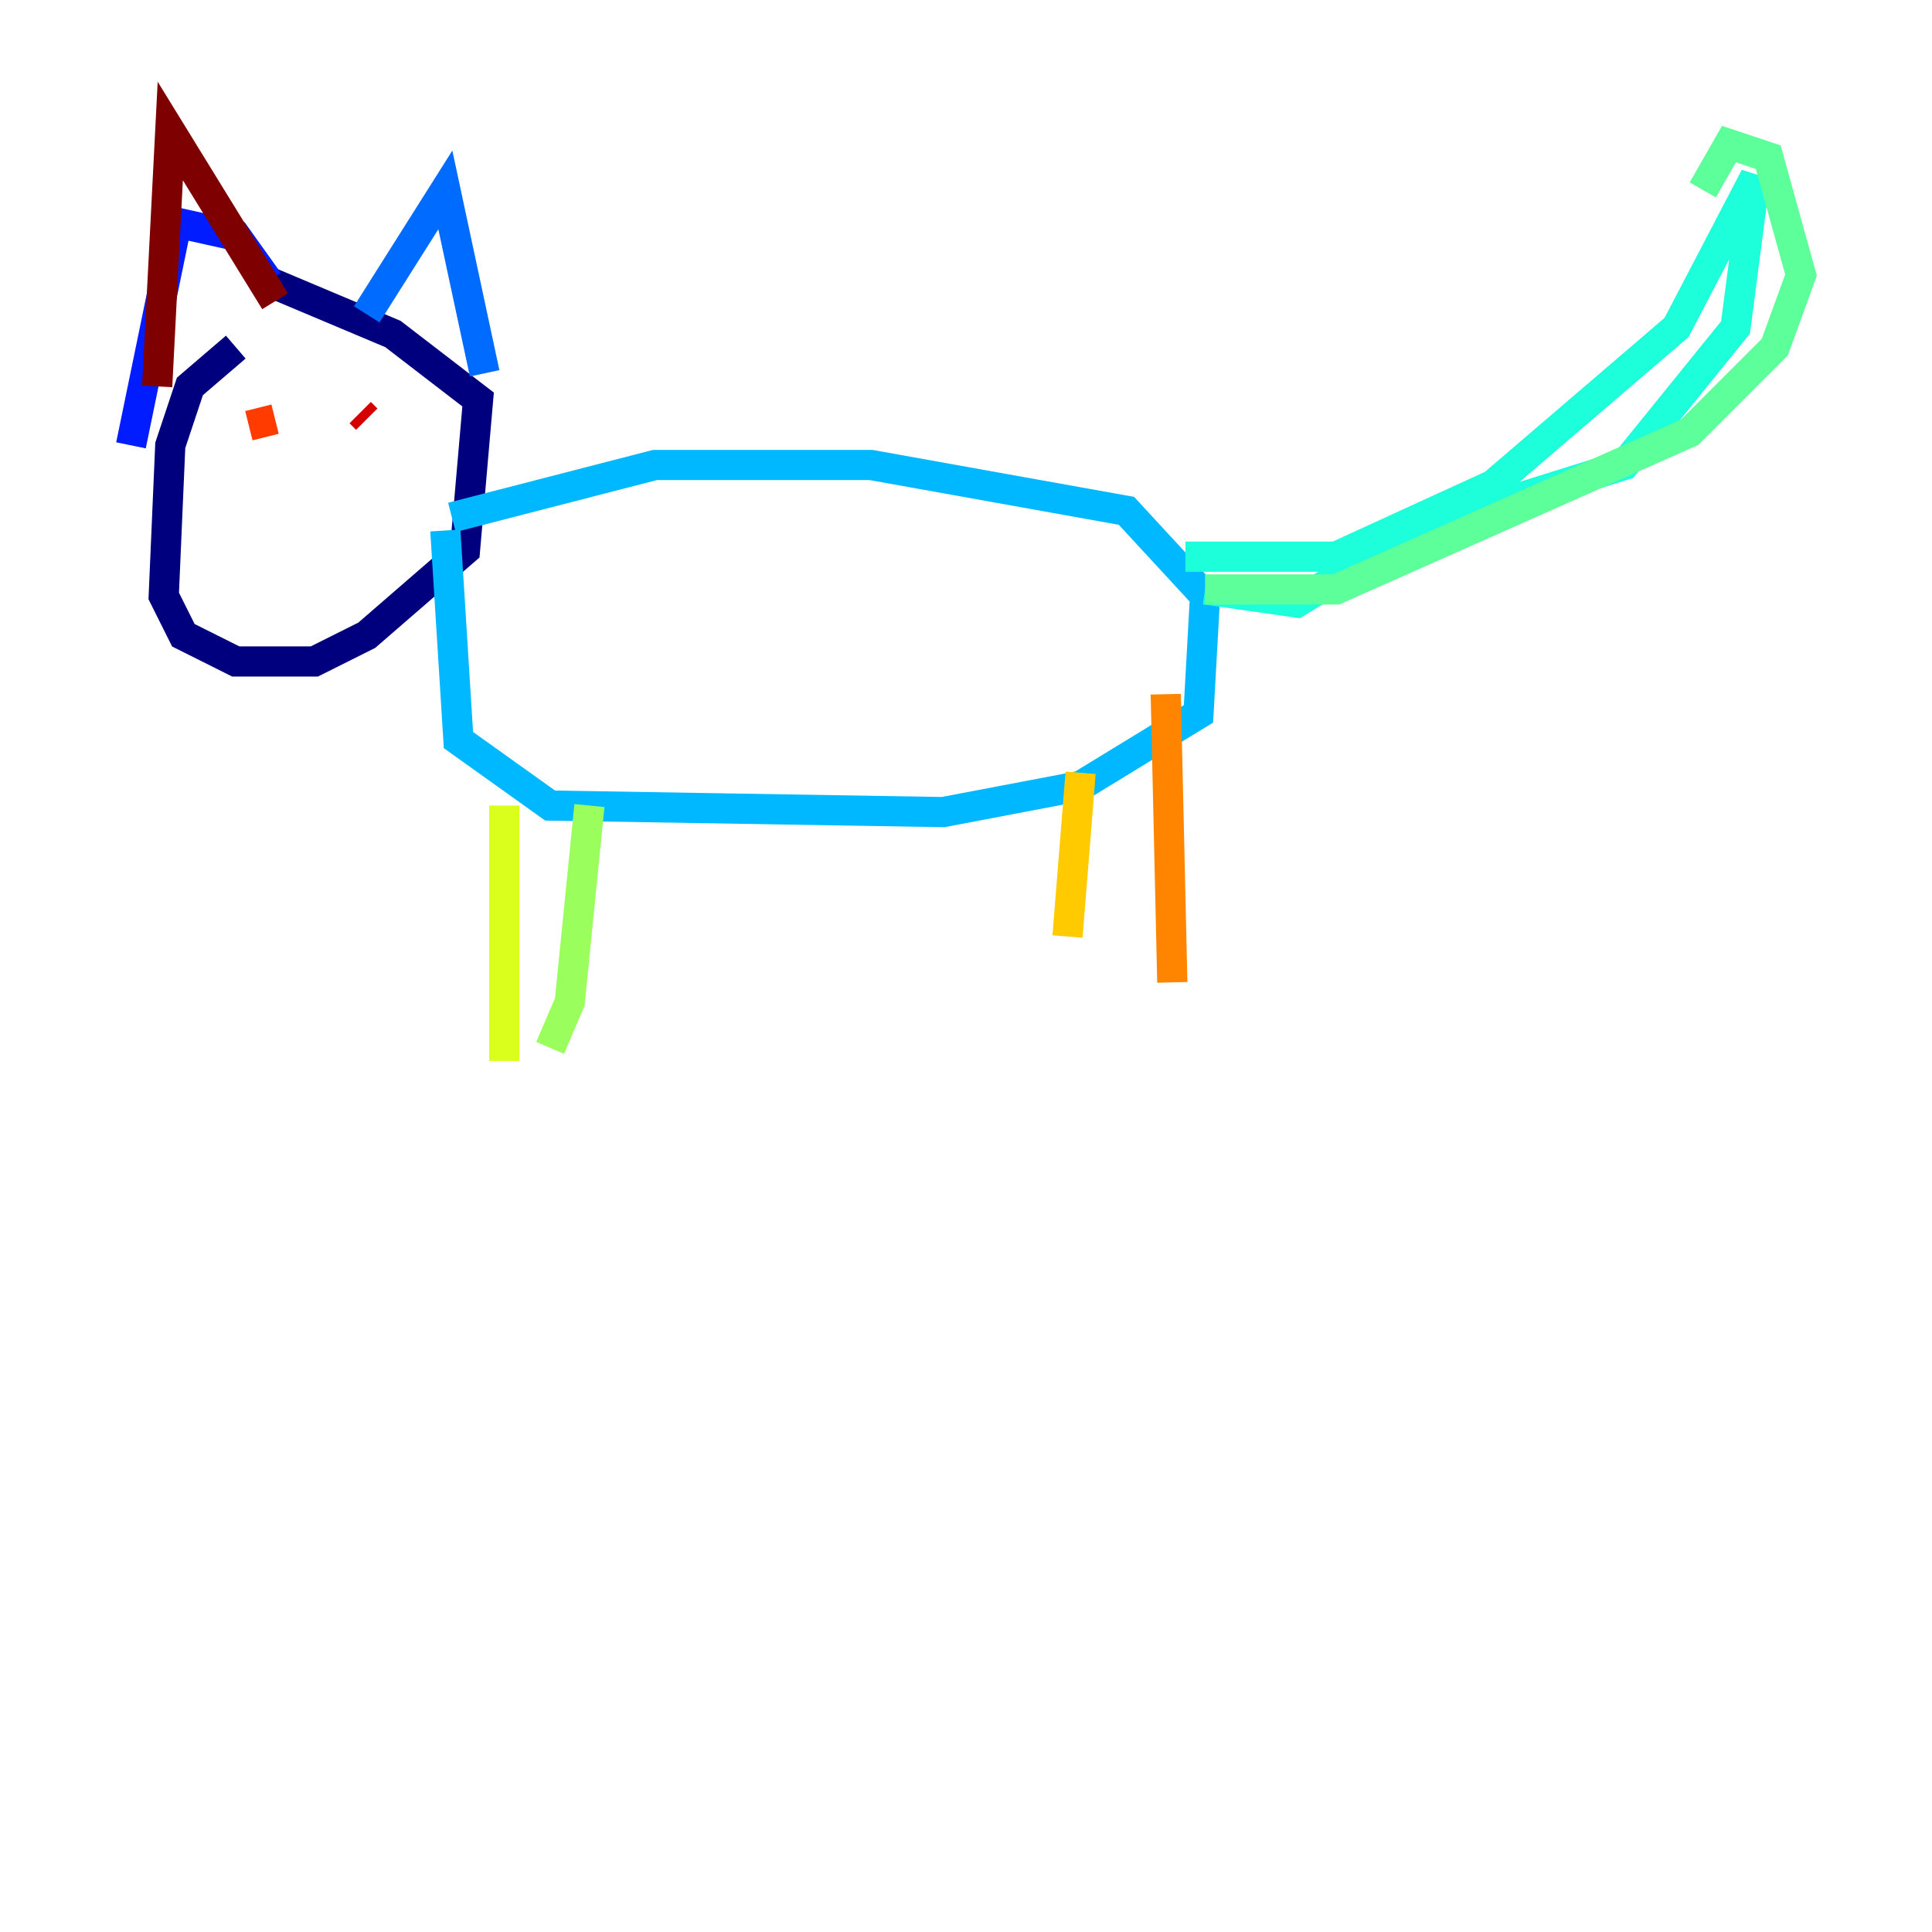 <?xml version="1.0" encoding="utf-8" ?>
<svg baseProfile="tiny" height="128" version="1.2" viewBox="0,0,128,128" width="128" xmlns="http://www.w3.org/2000/svg" xmlns:ev="http://www.w3.org/2001/xml-events" xmlns:xlink="http://www.w3.org/1999/xlink"><defs /><polyline fill="none" points="15.62,22.997 12.583,25.6 11.281,29.505 10.848,39.485 12.149,42.088 15.62,43.824 20.827,43.824 24.298,42.088 30.807,36.447 31.675,26.468 26.034,22.129 17.79,18.658" stroke="#00007f" stroke-width="2" /><polyline fill="none" points="17.79,18.658 17.79,18.658" stroke="#0000d5" stroke-width="2" /><polyline fill="none" points="17.79,18.658 15.62,15.62 11.715,14.752 8.678,29.505" stroke="#001cff" stroke-width="2" /><polyline fill="none" points="24.298,20.827 29.505,12.583 32.108,24.732" stroke="#006cff" stroke-width="2" /><polyline fill="none" points="29.939,34.278 43.39,30.807 57.709,30.807 74.63,33.844 79.837,39.485 79.403,47.295 71.593,52.068 62.481,53.803 36.447,53.37 30.373,49.031 29.505,35.146" stroke="#00b8ff" stroke-width="2" /><polyline fill="none" points="78.536,36.881 88.515,36.881 98.929,32.108 111.078,21.695 116.285,11.715 114.983,21.695 107.607,30.807 93.722,35.146 85.912,39.919 79.837,39.051" stroke="#1cffda" stroke-width="2" /><polyline fill="none" points="79.837,39.051 88.515,39.051 111.946,28.637 117.586,22.997 119.322,18.224 117.153,10.414 114.549,9.546 112.814,12.583" stroke="#5cff9a" stroke-width="2" /><polyline fill="none" points="39.051,53.37 37.749,66.386 36.447,69.424" stroke="#9aff5c" stroke-width="2" /><polyline fill="none" points="33.41,53.37 33.41,70.291" stroke="#daff1c" stroke-width="2" /><polyline fill="none" points="71.593,51.2 70.725,62.047" stroke="#ffcb00" stroke-width="2" /><polyline fill="none" points="77.234,45.993 77.668,65.085" stroke="#ff8500" stroke-width="2" /><polyline fill="none" points="18.224,27.77 16.488,28.203" stroke="#ff3b00" stroke-width="2" /><polyline fill="none" points="23.864,27.336 24.298,27.77" stroke="#d50000" stroke-width="2" /><polyline fill="none" points="10.414,25.6 11.281,8.678 18.224,19.959" stroke="#7f0000" stroke-width="2" /></svg>